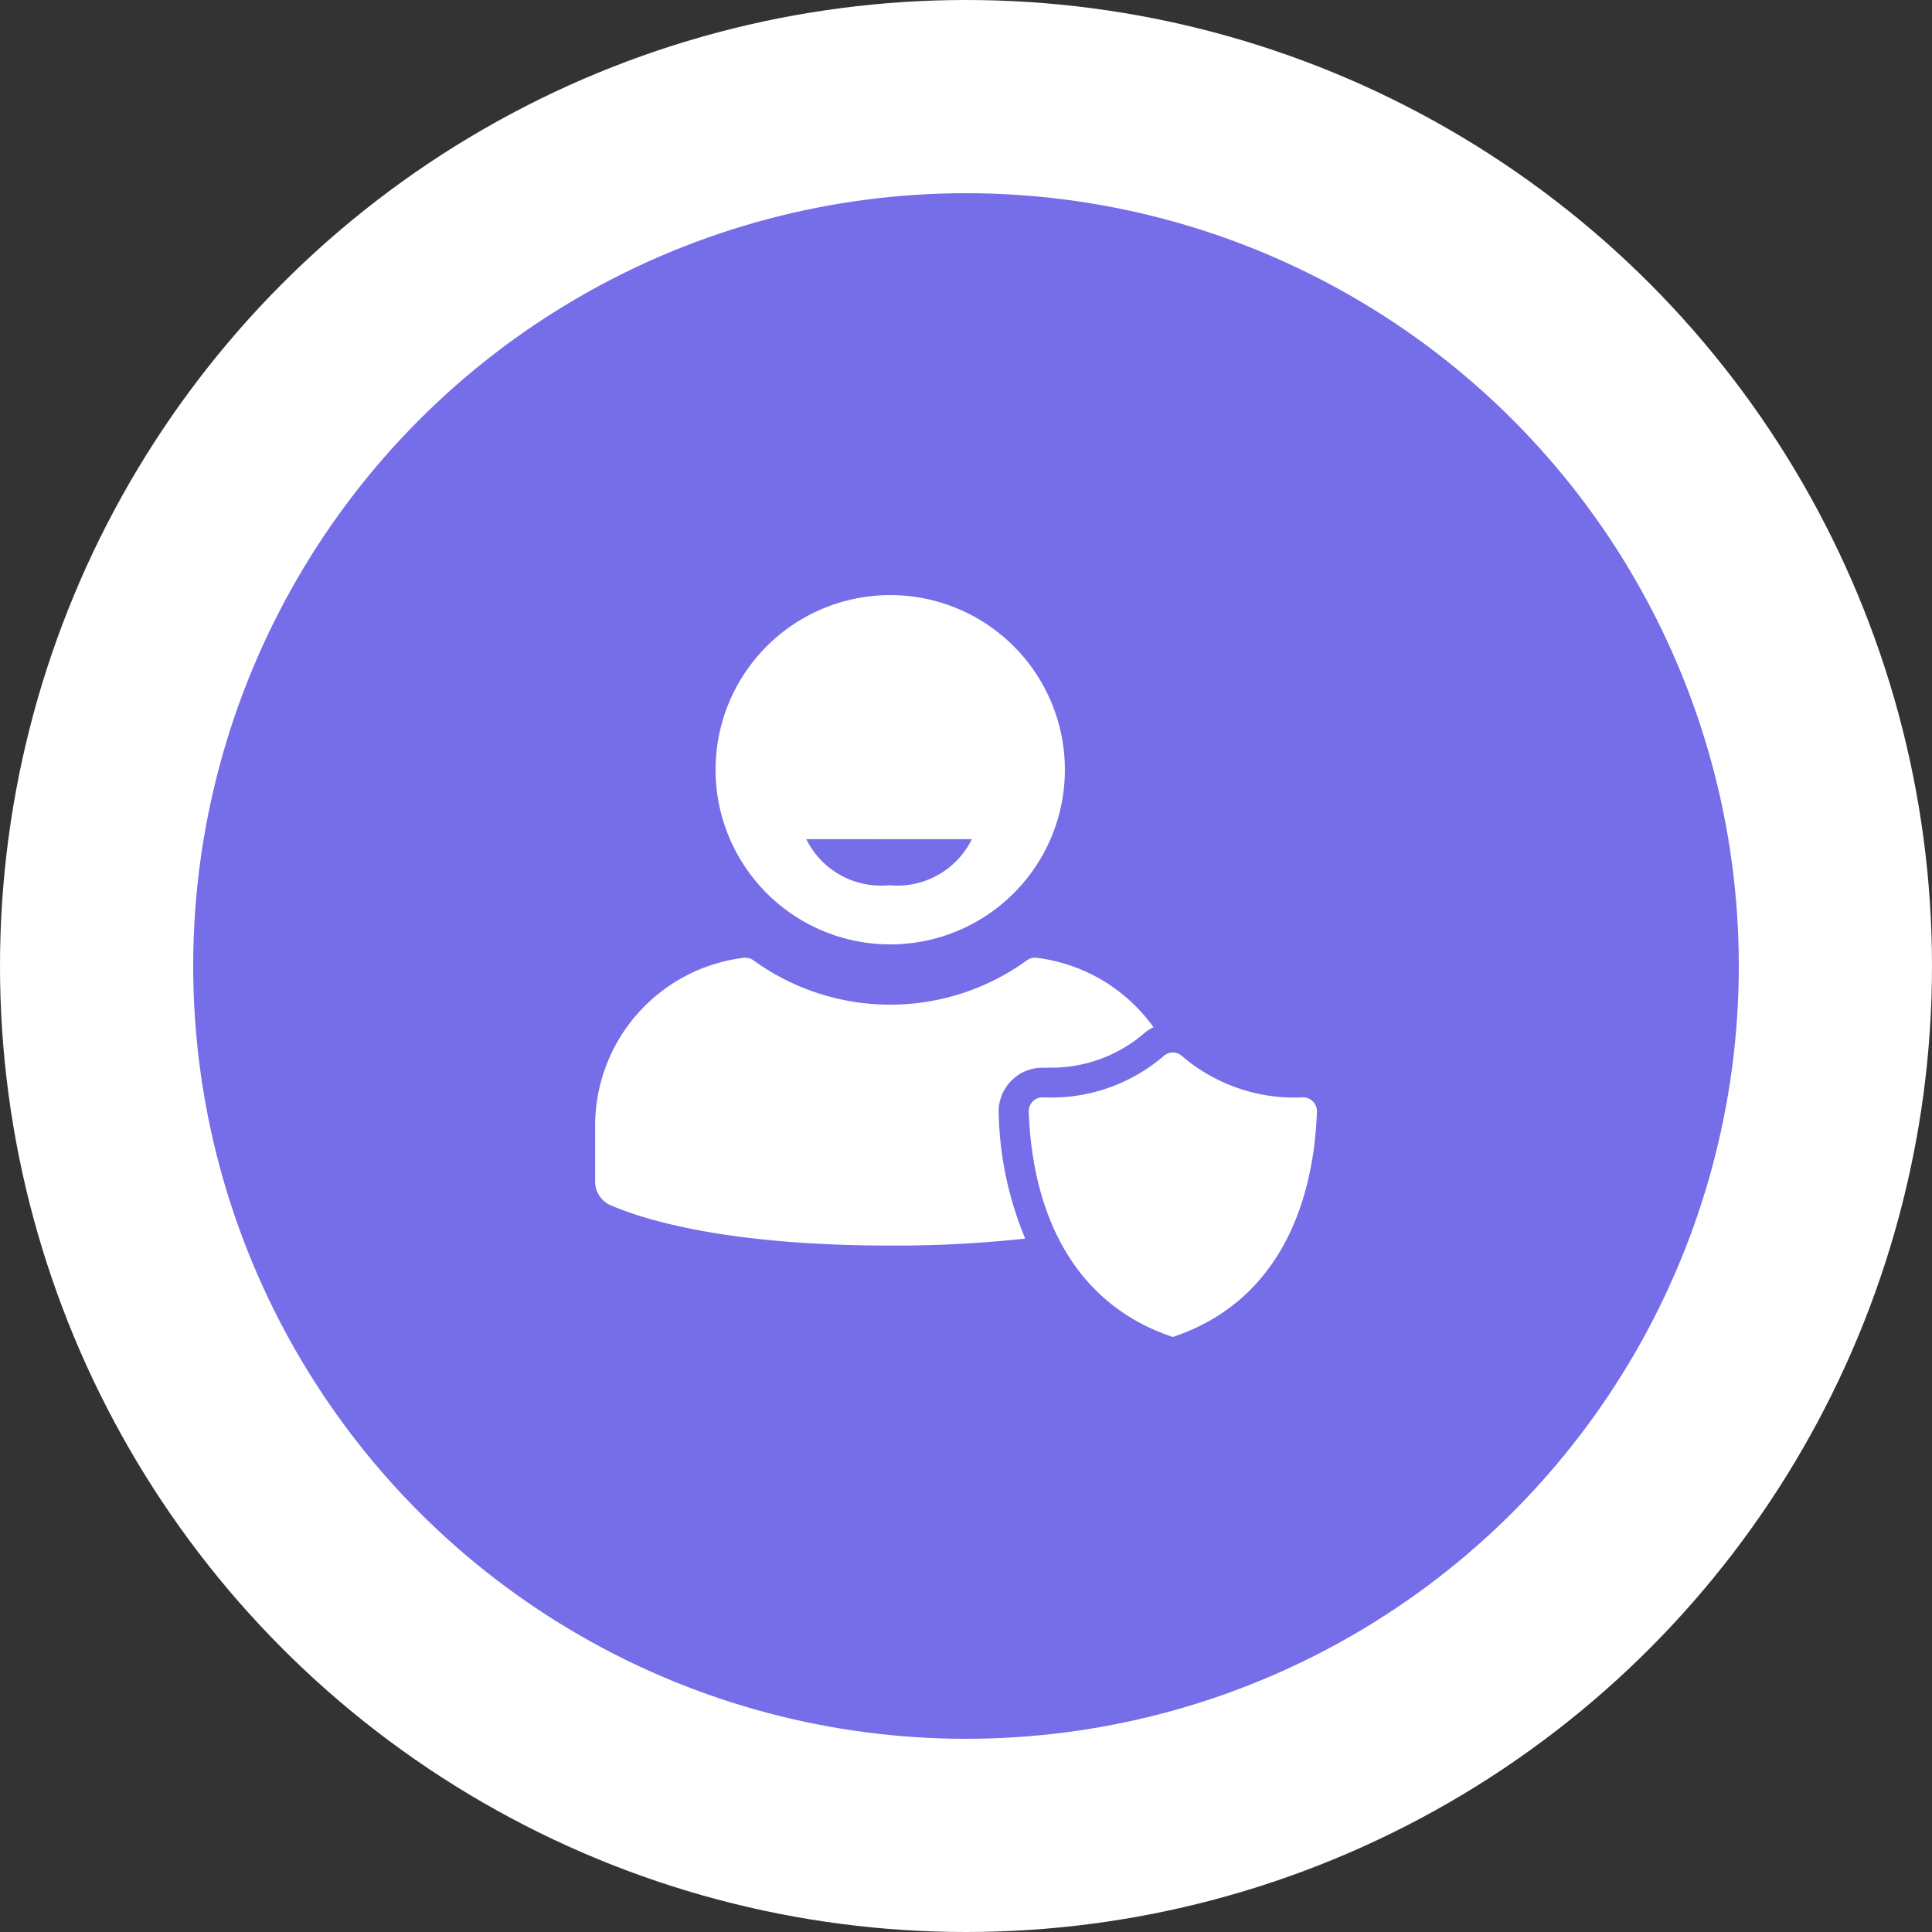 <svg xmlns="http://www.w3.org/2000/svg" width="50" height="50" viewBox="0 0 50 50"><rect x="0" y="0" width="50" height="50" fill="#333333" stroke="none"/><defs><style>.a{fill:#fff;}.b{fill:#766de8;}</style></defs><g transform="translate(-1644 -376)"><circle class="a" cx="25" cy="25" r="25" transform="translate(1644 376)"/><g transform="translate(1028 72)"><circle class="b" cx="20" cy="20" r="20" transform="translate(621 309)"/><g transform="translate(631.401 319.4)"><path class="a" d="M15.92,9.041A4.52,4.52,0,1,0,11.4,4.52,4.52,4.52,0,0,0,15.92,9.041Zm2.113-2.723A2.151,2.151,0,0,1,15.89,7.509a2.151,2.151,0,0,1-2.142-1.191Zm8.93,7.056c-.1,2.678-1.186,4.979-3.729,5.827-2.543-.848-3.632-3.149-3.729-5.827A.357.357,0,0,1,19.879,13a4.473,4.473,0,0,0,3.133-1.083.349.349,0,0,1,.443,0A4.473,4.473,0,0,0,26.588,13,.357.357,0,0,1,26.962,13.373Zm-8.236.028a8.887,8.887,0,0,0,.687,3.253,31.222,31.222,0,0,1-3.494.18c-4.358,0-6.491-.712-7.273-1.06a.675.675,0,0,1-.364-.567v-1.49a4.378,4.378,0,0,1,3.869-4.333.362.362,0,0,1,.217.06,6.031,6.031,0,0,0,7.1,0,.362.362,0,0,1,.217-.06,4.375,4.375,0,0,1,3.048,1.8,1.11,1.11,0,0,0-.22.138,3.692,3.692,0,0,1-2.429.909c-.058,0-.116,0-.175,0h-.048A1.136,1.136,0,0,0,18.726,13.4Z" transform="translate(-8.282 0)"/></g></g></g></svg>